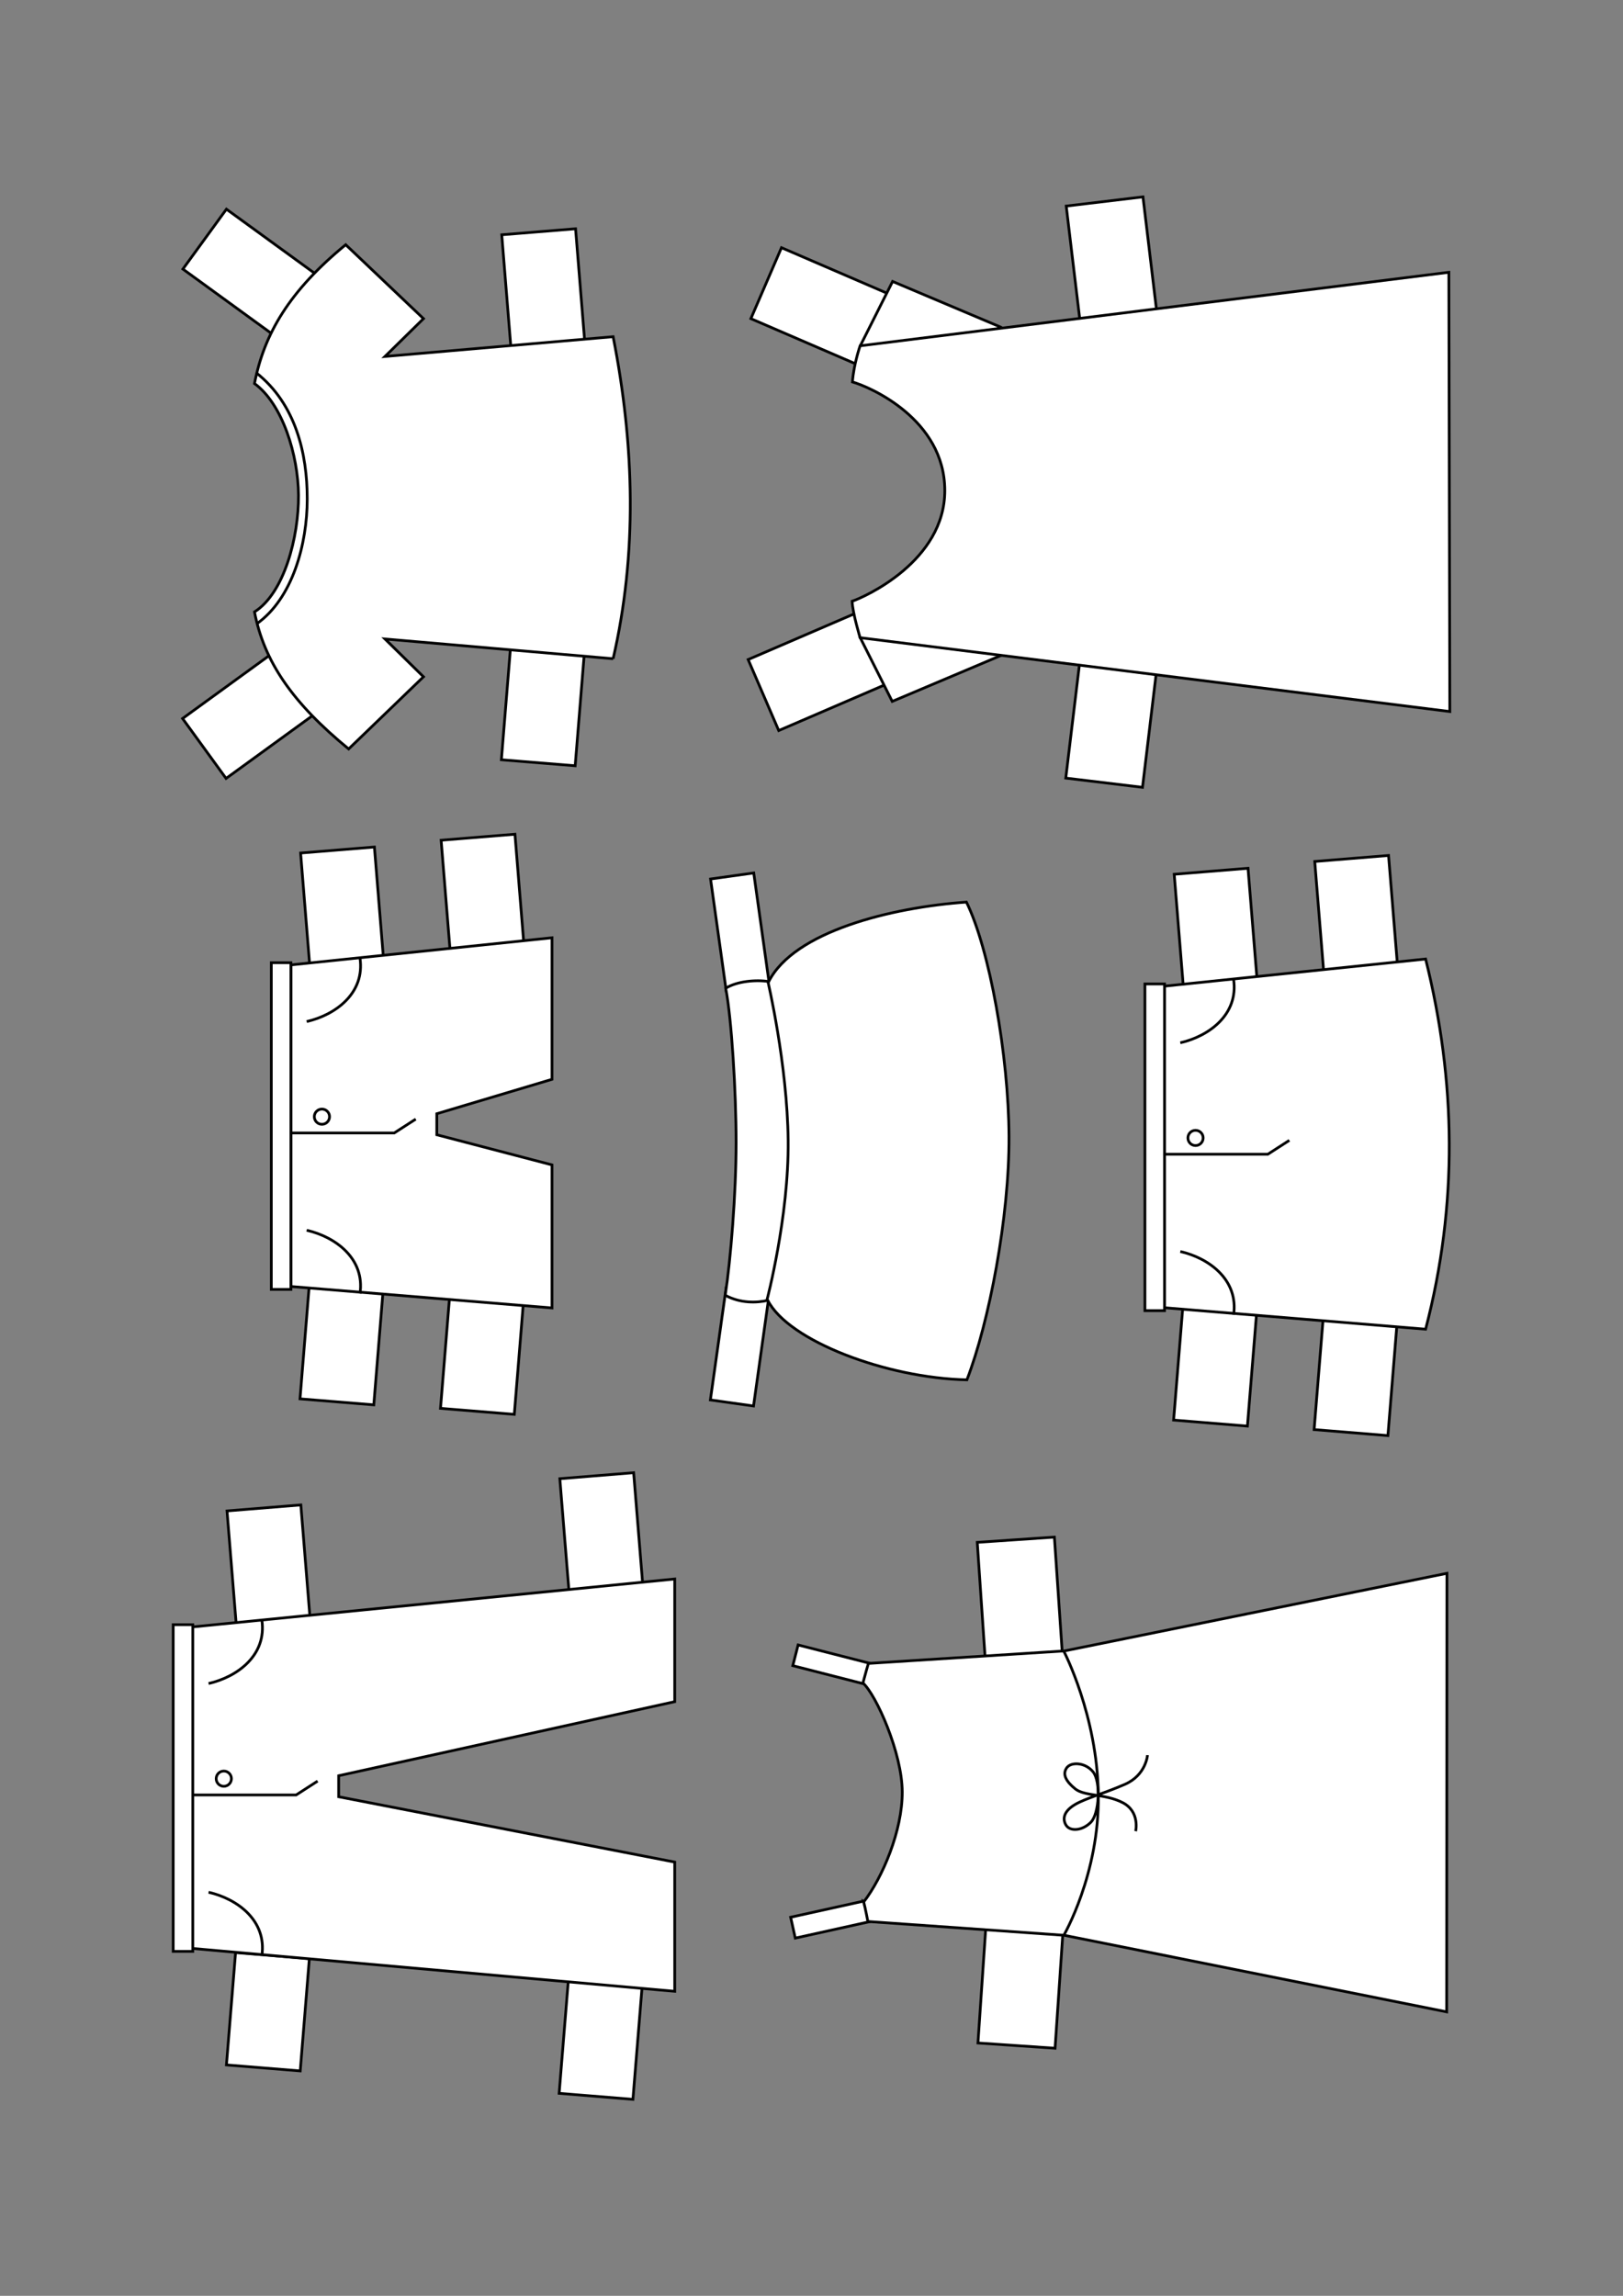 <?xml version="1.0" encoding="UTF-8" standalone="no"?>
<!-- Created with Inkscape (http://www.inkscape.org/) -->

<svg
   width="210mm"
   height="297mm"
   viewBox="0 0 210 297"
   version="1.1"
   id="svg1"
   xml:space="preserve"
   xmlns="http://www.w3.org/2000/svg"
   xmlns:svg="http://www.w3.org/2000/svg"><rect x="0" y="0" width="210" height="297" fill="#808080" stroke="none"/><defs
     id="defs1" /><g
     id="layer4"
     style="display:inline"
     transform="translate(-921)"><g
       id="g316"
       transform="rotate(-90,621.614,-329.242)"
       style="stroke-width:0.352;stroke-dasharray:none"><rect
         style="display:inline;fill:#ffffff;fill-opacity:1;stroke:#000000;stroke-width:0.352;stroke-dasharray:none"
         id="rect317"
         width="2.766"
         height="9.766"
         x="24.907"
         y="80.308"
         transform="rotate(-12.459)" /><rect
         style="display:inline;fill:#ffffff;fill-opacity:1;stroke:#000000;stroke-width:0.352;stroke-dasharray:none"
         id="rect317-4"
         width="2.766"
         height="9.766"
         x="-95.266"
         y="51.378"
         transform="matrix(-0.969,-0.248,-0.248,0.969,0,0)" /><rect
         style="display:inline;fill:#ffffff;fill-opacity:1;stroke:#000000;stroke-width:0.352;stroke-dasharray:none;stroke-opacity:1"
         id="rect336"
         width="15"
         height="10"
         x="34.563"
         y="94.557"
         transform="rotate(3.884,1.6900499e-5,8.653052e-6)" /><rect
         style="display:inline;fill:#ffffff;fill-opacity:1;stroke:#000000;stroke-width:0.352;stroke-dasharray:none;stroke-opacity:1"
         id="rect336-6"
         width="15"
         height="10"
         x="-86.035"
         y="102.648"
         transform="matrix(-0.998,0.068,0.068,0.998,0,0)" /><path
         style="fill:#ffffff;fill-opacity:1;stroke:#000000;stroke-width:0.352;stroke-dasharray:none"
         d="m 46.323,81.899 c -0.826,0.215 -2.527,0.539 -2.527,0.539 l -1.786,25.402 -9.905,49.49 56.733,0.034 -10.039,-49.49 -1.617,-25.368 c 0,0 -1.324,-0.394 -2.527,-0.707 -1.576,1.736 -9.071,5.062 -14.082,5.087 -5.012,0.025 -11.081,-2.546 -14.251,-4.986 z"
         id="path312" /><path
         style="fill:none;fill-opacity:1;stroke:#000000;stroke-width:0.352;stroke-dasharray:none"
         d="m 41.968,107.766 c 0,0 7.936,4.628 18.221,4.492 10.284,-0.136 18.567,-4.464 18.567,-4.464"
         id="path314" /><path
         style="fill:none;fill-opacity:1;stroke:#000000;stroke-width:0.352;stroke-dasharray:none"
         d="m 55.478,117.084 c 0,0 2.511,0.588 3.681,-1.654 1.17,-2.242 0.828,-4.961 1.783,-6.147 0.955,-1.186 1.867,-1.7 2.707,-1.137 0.841,0.563 0.745,2.436 -0.507,3.439 -1.252,1.003 -5.383,0.805 -6.504,-0.293 -1.121,-1.098 -1.252,-2.729 -0.326,-3.246 0.926,-0.516 1.872,-0.084 2.643,1.245 0.771,1.33 1.385,3.637 2.58,6.392 1.195,2.755 3.781,2.935 3.781,2.935"
         id="path316" /></g><g
       id="g335"
       style="display:inline;stroke-width:0.352;stroke-dasharray:none"
       transform="rotate(-90,536.549,-412.656)"><rect
         style="fill:#ffffff;fill-opacity:1;stroke:#000000;stroke-width:0.352;stroke-dasharray:none;stroke-opacity:1"
         id="rect335"
         width="10"
         height="15"
         x="-116.134"
         y="36.173"
         transform="rotate(-83.139)" /><rect
         style="display:inline;fill:#ffffff;fill-opacity:1;stroke:#000000;stroke-width:0.352;stroke-dasharray:none;stroke-opacity:1"
         id="rect335-7"
         width="10"
         height="15"
         x="-130.531"
         y="-83.475"
         transform="matrix(-0.119,-0.993,-0.993,0.119,0,0)" /><rect
         style="display:inline;fill:#ffffff;fill-opacity:1;stroke:#000000;stroke-width:0.352;stroke-dasharray:none;stroke-opacity:1"
         id="rect335-1"
         width="10"
         height="15"
         x="-1.723"
         y="78.261"
         transform="rotate(-23.309)" /><rect
         style="display:inline;fill:#ffffff;fill-opacity:1;stroke:#000000;stroke-width:0.352;stroke-dasharray:none;stroke-opacity:1"
         id="rect335-1-5"
         width="10"
         height="15"
         x="-113.244"
         y="30.572"
         transform="matrix(-0.918,-0.396,-0.396,0.918,0,0)" /><path
         style="display:inline;fill:#ffffff;fill-opacity:1;stroke:#000000;stroke-width:0.352;stroke-dasharray:none;stroke-opacity:1"
         d="m 81.604,101.203 5.878,-13.913 -8.246,-4.144 -5.836,12.433 z"
         id="path335-5" /><path
         style="display:inline;fill:#ffffff;fill-opacity:1;stroke:#000000;stroke-width:0.352;stroke-dasharray:none;stroke-opacity:1"
         d="m 39.032,101.154 -5.878,-13.913 8.246,-4.144 5.836,12.433 z"
         id="path335" /><path
         style="display:inline;fill:#ffffff;fill-opacity:1;stroke:#000000;stroke-width:0.352;stroke-dasharray:none;stroke-opacity:1"
         d="m 46.112,82.05 c -1.534,0.06 -4.715,1.034 -4.715,1.034 L 31.844,159.385 88.667,159.261 79.155,83.084 c 0,0 -2.373,-0.826 -4.673,-0.993 -0.646,2.274 -4.813,11.922 -14.02,11.952 -9.206,0.03 -13.85,-10.482 -14.35,-11.993 z"
         id="path318" /></g><g
       id="g337"
       style="display:inline;stroke-width:0.352;stroke-dasharray:none"
       transform="rotate(-90,551.543,-343.363)"><rect
         style="display:inline;fill:#ffffff;stroke:#000000;stroke-width:0.352;stroke-dasharray:none"
         id="rect337"
         width="14.639"
         height="5.639"
         x="62.548"
         y="129.994"
         transform="rotate(-7.971)" /><rect
         style="display:inline;fill:#ffffff;stroke:#000000;stroke-width:0.352;stroke-dasharray:none"
         id="rect337-1"
         width="14.639"
         height="5.639"
         x="-57.873"
         y="113.132"
         transform="matrix(-0.99,-0.139,-0.139,0.99,0,0)" /><path
         style="fill:#ffffff;stroke:#000000;stroke-width:0.352;stroke-dasharray:none"
         d="m 40.618,119.933 c -1.061,1.933 -0.995,4.085 -0.661,5.507 -5.234,2.646 -10.06,15.362 -10.28,25.761 7.429,2.873 21.092,5.499 31.513,5.446 10.421,-0.053 24.18,-2.503 30.289,-5.507 -0.683,-9.735 -3.809,-22.313 -10.28,-25.578 0.26,-1.613 0.054,-4.123 -0.866,-5.568 -3.804,0.748 -13.396,1.352 -20,1.346 -6.604,-0.006 -15.167,-0.709 -19.715,-1.407 z"
         id="path336" /><path
         style="fill:none;stroke:#000000;stroke-width:0.352;stroke-dasharray:none"
         d="m 39.957,125.318 c 0,0 10.803,2.857 20.682,2.754 9.879,-0.103 20.621,-2.631 20.621,-2.631"
         id="path337" /></g><g
       id="g389"
       transform="rotate(-90,498.498,-373.747)"
       style="stroke-width:0.352;stroke-dasharray:none"><rect
         style="display:inline;fill:#ffffff;stroke:#000000;stroke-width:0.352;stroke-dasharray:none"
         id="rect4"
         width="14.579"
         height="9.579"
         x="35.594"
         y="111.108"
         transform="rotate(4.653)" /><rect
         style="display:inline;fill:#ffffff;stroke:#000000;stroke-width:0.352;stroke-dasharray:none"
         id="rect5"
         width="14.579"
         height="9.579"
         x="77.249"
         y="16.801"
         transform="rotate(54.011)" /><rect
         style="display:inline;fill:#ffffff;stroke:#000000;stroke-width:0.352;stroke-dasharray:none"
         id="rect6"
         width="14.579"
         height="9.579"
         x="5.7"
         y="115.319"
         transform="matrix(-0.588,0.809,0.809,0.588,0,0)" /><rect
         style="display:inline;fill:#ffffff;stroke:#000000;stroke-width:0.352;stroke-dasharray:none"
         id="rect7"
         width="14.579"
         height="9.579"
         x="-84.84"
         y="120.911"
         transform="matrix(-0.997,0.081,0.081,0.997,0,0)" /><path
         style="display:inline;fill:#ffffff;stroke:#000000;stroke-width:0.352;stroke-dasharray:none"
         d="m 39.534,128.089 2.556,-29.522 -4.892,4.983 -9.336,-9.683 c 5.969,-7.275 11.293,-10.939 17.73,-12.183 2.439,3.864 9.725,5.733 15.106,5.692 5.173,-0.039 11.795,-2.059 14.437,-5.692 6.436,1.244 11.99,4.526 17.959,11.801 l -9.565,10.065 -4.892,-4.983 2.556,29.522 c -14.174,2.784 -28.096,3.124 -41.659,-1e-5 z"
         id="path388" /><path
         style="display:inline;fill:none;stroke:#000000;stroke-width:0.352;stroke-dasharray:none"
         d="m 44.039,81.955 c 3.29,4.671 10.351,6.55 16.165,6.552 5.871,0.002 12.3,-1.49 16.327,-6.606"
         id="path389" /></g><g
       id="g355"
       transform="rotate(-90,608.317,-226.453)"
       style="display:inline;stroke-width:0.352;stroke-dasharray:none"><rect
         style="display:inline;fill:#ffffff;stroke:#000000;stroke-width:0.352;stroke-dasharray:none"
         id="rect349"
         width="14.579"
         height="9.579"
         x="210.632"
         y="126.558"
         transform="rotate(4.653)" /><rect
         style="display:inline;fill:#ffffff;stroke:#000000;stroke-width:0.352;stroke-dasharray:none"
         id="rect350"
         width="14.579"
         height="9.579"
         x="-260.591"
         y="164.911"
         transform="matrix(-0.997,0.081,0.081,0.997,0,0)" /><rect
         style="display:inline;fill:#ffffff;stroke:#000000;stroke-width:0.352;stroke-dasharray:none"
         id="rect351"
         width="14.579"
         height="9.579"
         x="210.383"
         y="108.339"
         transform="rotate(4.653)" /><rect
         style="display:inline;fill:#ffffff;stroke:#000000;stroke-width:0.352;stroke-dasharray:none"
         id="rect352"
         width="14.579"
         height="9.579"
         x="-260.414"
         y="146.658"
         transform="matrix(-0.997,0.081,0.081,0.997,0,0)" /><path
         style="fill:#ffffff;stroke:#000000;stroke-width:0.352;stroke-dasharray:none"
         d="m 215.435,123.871 -2.776,33.783 h 18.506 l 3.898,-14.907 h 2.723 l 4.452,14.907 h 18.311 l -3.511,-33.783 z"
         id="path352" /><rect
         style="fill:#ffffff;stroke:#000000;stroke-width:0.352;stroke-dasharray:none"
         id="rect353"
         width="42.261"
         height="2.536"
         x="215.06"
         y="121.335" /><path
         style="fill:none;stroke:#000000;stroke-width:0.352;stroke-dasharray:none"
         d="m 235.297,123.718 v 13.527 l 1.792,2.777"
         id="path353" /><path
         style="fill:none;stroke:#000000;stroke-width:0.352;stroke-dasharray:none"
         d="m 214.513,132.811 c 4.524,0.657 7.337,-3.158 8.197,-6.898"
         id="path354" /><path
         style="display:inline;fill:none;stroke:#000000;stroke-width:0.352;stroke-dasharray:none"
         d="m 257.907,132.811 c -4.524,0.657 -7.337,-3.158 -8.197,-6.898"
         id="path355" /><circle
         style="fill:none;stroke:#000000;stroke-width:0.352;stroke-dasharray:none"
         id="circle355"
         cx="237.402"
         cy="127.884"
         r="0.985" /></g><g
       id="g349"
       transform="rotate(-90,666.209,-281.597)"
       style="display:inline;stroke-width:0.352;stroke-dasharray:none"><rect
         style="display:inline;fill:#ffffff;stroke:#000000;stroke-width:0.352;stroke-dasharray:none"
         id="rect343"
         width="14.579"
         height="9.579"
         x="210.632"
         y="126.558"
         transform="rotate(4.653)" /><rect
         style="display:inline;fill:#ffffff;stroke:#000000;stroke-width:0.352;stroke-dasharray:none"
         id="rect344"
         width="14.579"
         height="9.579"
         x="-260.591"
         y="164.911"
         transform="matrix(-0.997,0.081,0.081,0.997,0,0)" /><rect
         style="display:inline;fill:#ffffff;stroke:#000000;stroke-width:0.352;stroke-dasharray:none"
         id="rect345"
         width="14.579"
         height="9.579"
         x="210.383"
         y="108.339"
         transform="rotate(4.653)" /><rect
         style="display:inline;fill:#ffffff;stroke:#000000;stroke-width:0.352;stroke-dasharray:none"
         id="rect346"
         width="14.579"
         height="9.579"
         x="-260.414"
         y="146.658"
         transform="matrix(-0.997,0.081,0.081,0.997,0,0)" /><path
         style="fill:#ffffff;stroke:#000000;stroke-width:0.352;stroke-dasharray:none"
         d="m 215.435,123.871 -2.776,33.783 c 16.147,4.212 32.098,3.941 47.89,0 l -3.511,-33.783 z"
         id="path346" /><rect
         style="fill:#ffffff;stroke:#000000;stroke-width:0.352;stroke-dasharray:none"
         id="rect347"
         width="42.261"
         height="2.536"
         x="215.06"
         y="121.335" /><path
         style="fill:none;stroke:#000000;stroke-width:0.352;stroke-dasharray:none"
         d="m 235.297,123.718 v 13.527 l 1.792,2.777"
         id="path347" /><path
         style="fill:none;stroke:#000000;stroke-width:0.352;stroke-dasharray:none"
         d="m 214.513,132.811 c 4.524,0.657 7.337,-3.158 8.197,-6.898"
         id="path348" /><path
         style="display:inline;fill:none;stroke:#000000;stroke-width:0.352;stroke-dasharray:none"
         d="m 257.907,132.811 c -4.524,0.657 -7.337,-3.158 -8.197,-6.898"
         id="path349" /><circle
         style="fill:none;stroke:#000000;stroke-width:0.352;stroke-dasharray:none"
         id="circle349"
         cx="237.402"
         cy="127.884"
         r="0.985" /></g><g
       id="g341"
       transform="rotate(-90,644.788,-177.286)"
       style="display:inline;stroke-width:0.352;stroke-dasharray:none"><rect
         style="display:inline;fill:#ffffff;stroke:#000000;stroke-width:0.352;stroke-dasharray:none"
         id="rect341-9"
         width="14.579"
         height="9.579"
         x="209.941"
         y="154.753"
         transform="rotate(4.653)" /><rect
         style="display:inline;fill:#ffffff;stroke:#000000;stroke-width:0.352;stroke-dasharray:none"
         id="rect341-9-6"
         width="14.579"
         height="9.579"
         x="-261.35"
         y="193.112"
         transform="matrix(-0.997,0.081,0.081,0.997,0,0)" /><rect
         style="display:inline;fill:#ffffff;stroke:#000000;stroke-width:0.352;stroke-dasharray:none"
         id="rect341"
         width="14.579"
         height="9.579"
         x="210.113"
         y="111.547"
         transform="rotate(4.653)" /><rect
         style="display:inline;fill:#ffffff;stroke:#000000;stroke-width:0.352;stroke-dasharray:none"
         id="rect341-5"
         width="14.579"
         height="9.579"
         x="-260.683"
         y="149.865"
         transform="matrix(-0.997,0.081,0.081,0.997,0,0)" /><path
         style="fill:#ffffff;stroke:#000000;stroke-width:0.352;stroke-dasharray:none"
         d="m 215.435,123.871 -5.541,62.358 h 16.716 l 8.452,-43.482 h 2.723 l 9.579,43.482 h 15.871 l -6.198,-62.358 z"
         id="path338" /><rect
         style="fill:#ffffff;stroke:#000000;stroke-width:0.352;stroke-dasharray:none"
         id="rect338"
         width="42.261"
         height="2.536"
         x="215.06"
         y="121.335" /><path
         style="fill:none;stroke:#000000;stroke-width:0.352;stroke-dasharray:none"
         d="m 235.297,123.718 v 13.527 l 1.792,2.777"
         id="path339" /><path
         style="fill:none;stroke:#000000;stroke-width:0.352;stroke-dasharray:none"
         d="m 214.513,132.811 c 4.524,0.657 7.337,-3.158 8.197,-6.898"
         id="path340" /><path
         style="display:inline;fill:none;stroke:#000000;stroke-width:0.352;stroke-dasharray:none"
         d="m 257.907,132.811 c -4.524,0.657 -7.337,-3.158 -8.197,-6.898"
         id="path340-7" /><circle
         style="fill:none;stroke:#000000;stroke-width:0.352;stroke-dasharray:none"
         id="path341"
         cx="237.402"
         cy="127.884"
         r="0.985" /></g></g><g
     id="layer2"
     style="display:none"
     transform="translate(-921)"><rect
       style="display:inline;fill:#00ff00;fill-opacity:0.25;stroke:none;stroke-width:0.415"
       id="rect3-8"
       width="270"
       height="200"
       x="934.5"
       y="5" /></g></svg>
